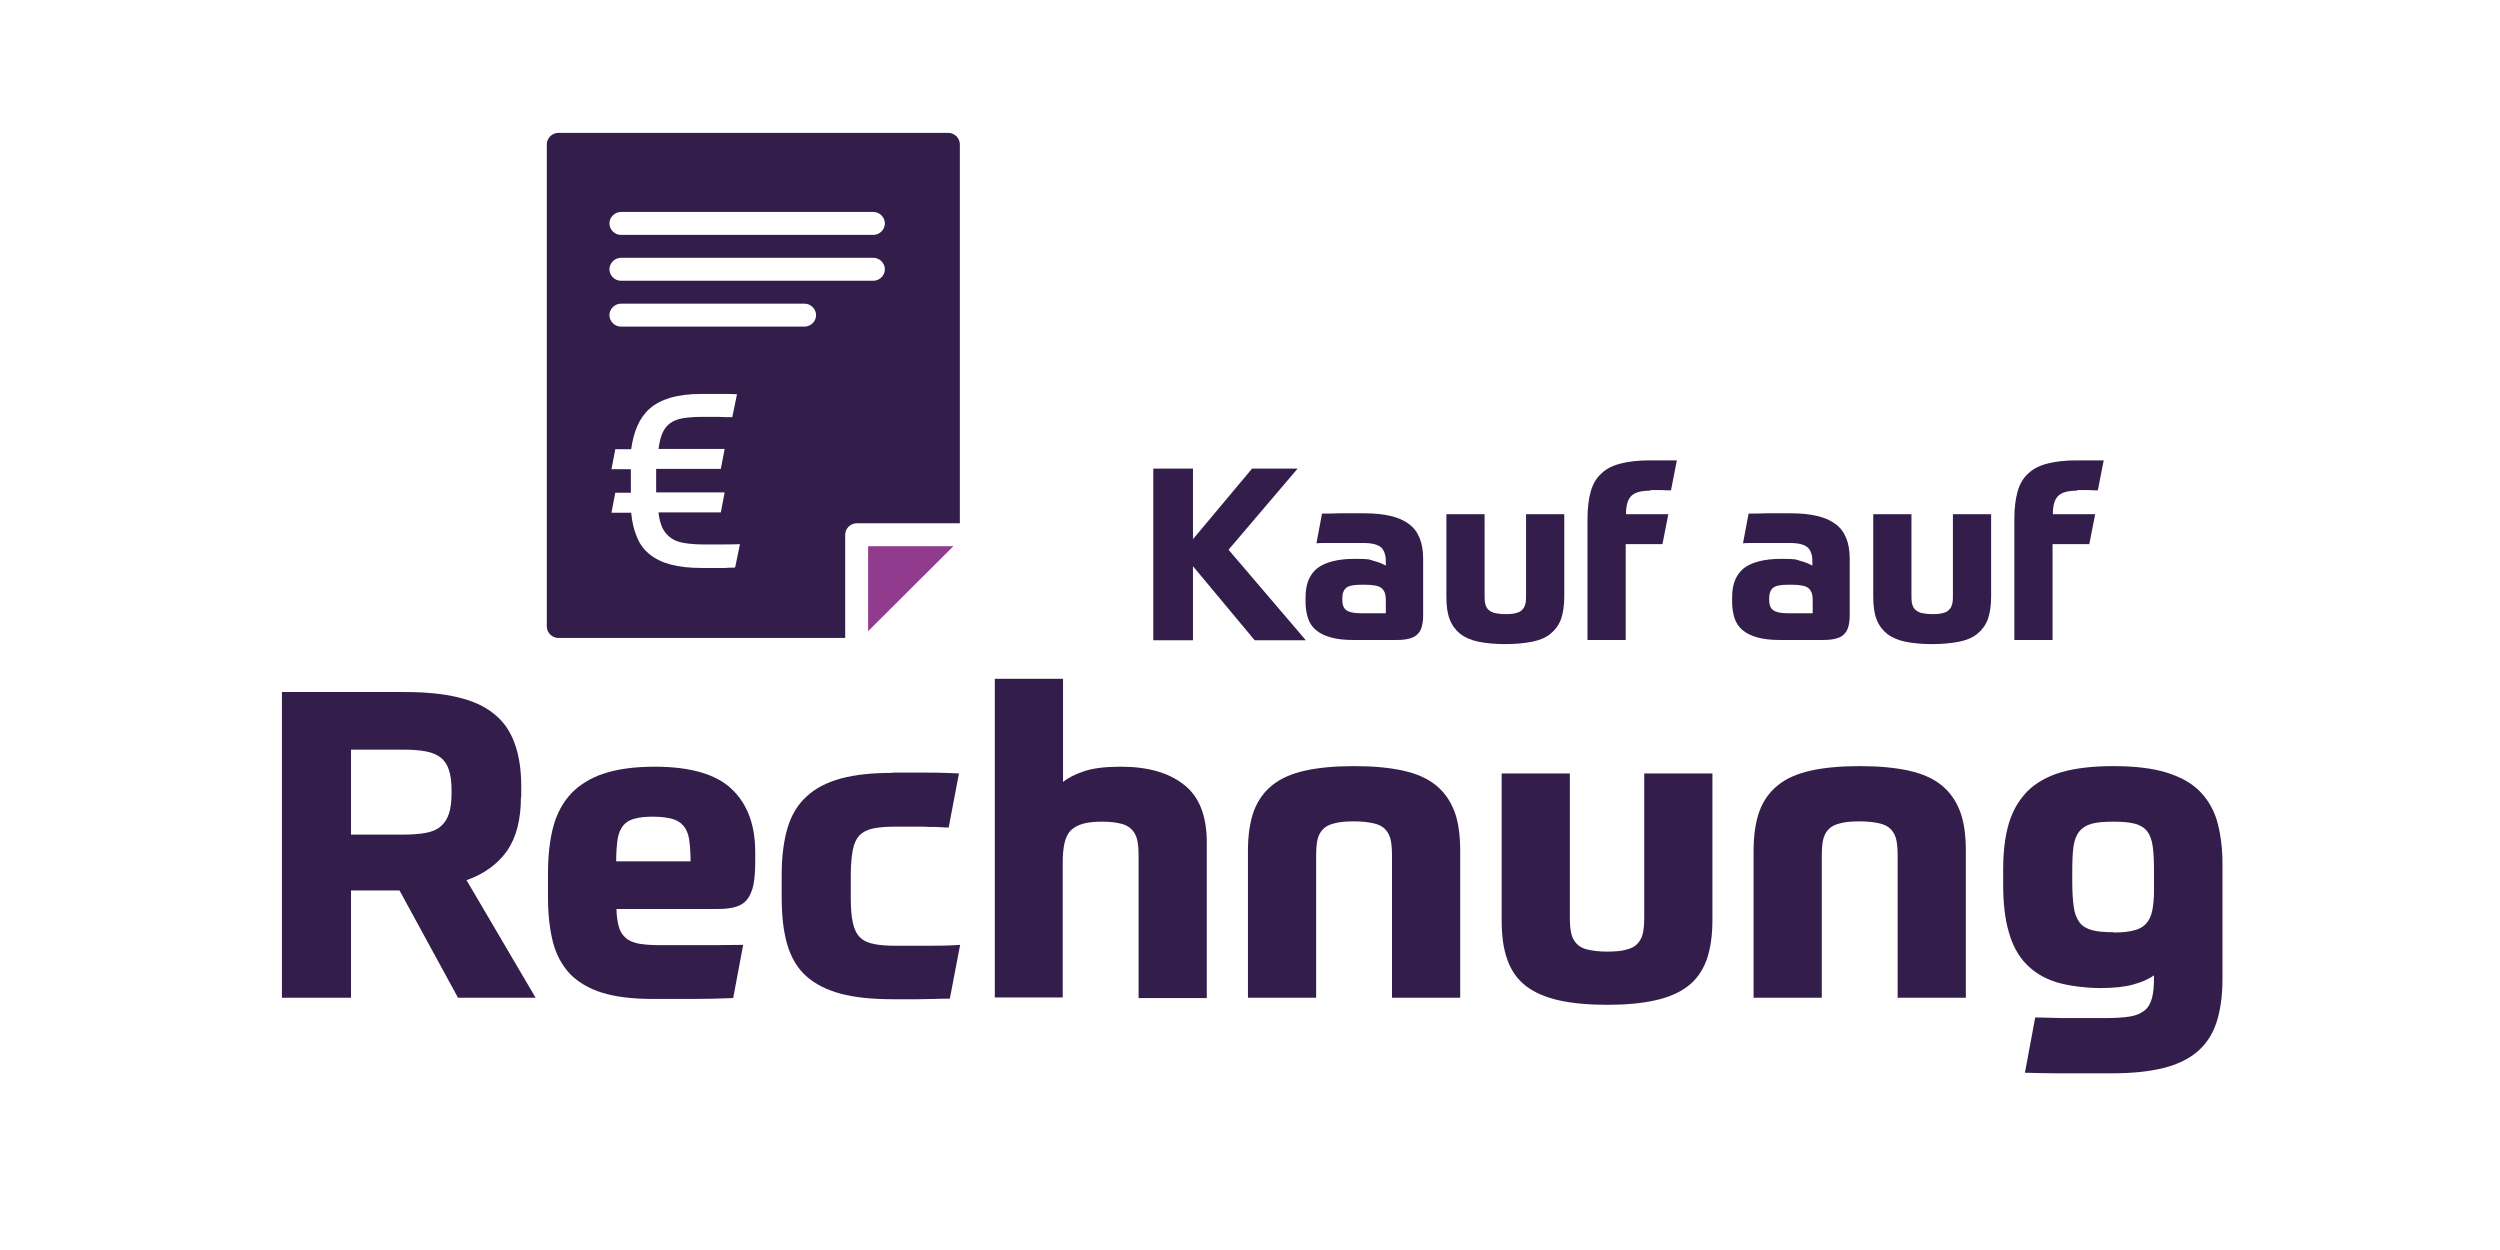 <?xml version="1.0" encoding="UTF-8"?>
<svg id="Ebene_1" data-name="Ebene 1" xmlns="http://www.w3.org/2000/svg" version="1.1" viewBox="0 0 850.4 425.2">
  <defs>
    <style>
      .cls-1 {
        fill: #331e4b;
      }

      .cls-1, .cls-2 {
        stroke-width: 0px;
      }

      .cls-2 {
        fill: #913b8e;
      }
    </style>
  </defs>
  <g>
    <polygon class="cls-2" points="295.3 214.7 324.3 185.8 295.3 185.8 295.3 214.7"/>
    <path class="cls-1" d="M322.6,45.2h-132.7c-2.1,0-3.9,1.8-3.9,3.9v164c0,2.1,1.8,3.9,3.9,3.9h97.6v-35.1c0-2.1,1.8-3.9,3.9-3.9h35.1V49.1c0-2.1-1.8-3.9-3.9-3.9ZM249.8,193.1c-1.3,0-2.4,0-3.3.1-.9,0-1.8,0-2.6,0h-5.1c-4.3,0-7.9-.4-10.8-1.2-2.9-.8-5.3-2-7.2-3.6-1.9-1.6-3.3-3.5-4.2-5.9-1-2.3-1.6-5-1.9-8.1h-6.7l1.3-6.8h5.3v-8h-6.6l1.3-6.8h5.4c.4-2.9,1.1-5.6,2.1-7.9,1-2.3,2.4-4.3,4.2-5.9,1.8-1.6,4.1-2.8,7-3.7,2.8-.8,6.3-1.3,10.4-1.3s4.5,0,6.7,0c2.2,0,4.1,0,5.6.1l-1.6,7.8c-1.5,0-3.1,0-4.8-.1-1.7,0-3.6,0-5.8,0s-4.7.2-6.4.5c-1.7.3-3.1.9-4.2,1.7-1.1.8-2,2-2.6,3.4-.6,1.4-1,3.2-1.3,5.3h22.5l-1.3,6.8h-22v8h23.3l-1.3,6.8h-21.2c.2,2.1.7,3.8,1.3,5.2.7,1.4,1.6,2.5,2.8,3.4,1.2.9,2.7,1.5,4.6,1.8,1.8.3,4,.5,6.6.5s3.7,0,6,0c2.2,0,4.4,0,6.4-.1l-1.6,7.8ZM273.7,111.1h-62.5c-2.1,0-3.9-1.8-3.9-3.9s1.8-3.9,3.9-3.9h62.5c2.1,0,3.9,1.8,3.9,3.9s-1.8,3.9-3.9,3.9ZM297.1,95.5h-85.9c-2.1,0-3.9-1.8-3.9-3.9s1.8-3.9,3.9-3.9h85.9c2.1,0,3.9,1.8,3.9,3.9s-1.8,3.9-3.9,3.9ZM297.1,79.9h-85.9c-2.1,0-3.9-1.8-3.9-3.9s1.8-3.9,3.9-3.9h85.9c2.1,0,3.9,1.8,3.9,3.9s-1.8,3.9-3.9,3.9Z"/>
  </g>
  <g>
    <path class="cls-1" d="M405.8,183.4l20.1-24h15.5l-23.5,27.6,26.3,30.8h-17.4l-21-25.2v25.2h-13.5v-58.4h13.5v24Z"/>
    <path class="cls-1" d="M484.1,209.3c0,1.6-.2,2.9-.5,4-.3,1.1-.9,2-1.6,2.6-.7.7-1.7,1.1-2.9,1.4-1.2.3-2.7.4-4.3.4h-14.5c-3.1,0-5.6-.3-7.7-.9-2.1-.6-3.7-1.4-5-2.5-1.3-1.1-2.2-2.5-2.7-4.1-.5-1.6-.8-3.4-.8-5.4v-1.7c0-4.5,1.4-7.8,4.1-9.9,2.7-2,6.9-3.1,12.5-3.1s4.9.2,6.6.7c1.7.4,3,1,4.1,1.6v-.9c0-1.1,0-2.1-.3-3-.2-.8-.6-1.5-1.1-2.1-.6-.6-1.4-1-2.5-1.3-1.1-.3-2.5-.4-4.3-.4h-7.3c-1.4,0-2.8,0-4.2,0-1.4,0-2.7,0-3.9.1l1.9-10.1c1.6,0,3.6,0,6-.1,2.4,0,5.2,0,8.4,0,6.8,0,11.9,1.2,15.1,3.6,3.3,2.4,4.9,6.4,4.9,11.9v19.1ZM456.6,204.1c0,1.6.4,2.7,1.3,3.4.9.7,2.5,1.1,4.8,1.1h8.7v-4.8c0-1.7-.5-2.9-1.4-3.7-.9-.8-2.8-1.2-5.7-1.2h-1.1c-2.6,0-4.3.3-5.2,1-.9.7-1.4,1.9-1.4,3.6v.6Z"/>
    <path class="cls-1" d="M512.1,219.1c-3.6,0-6.6-.3-9.1-.8-2.5-.5-4.6-1.4-6.3-2.7-1.6-1.3-2.8-2.9-3.6-5-.8-2.1-1.1-4.6-1.1-7.7v-28h13v27.4c0,1.1,0,2.1.2,3,.2.8.5,1.5,1,2,.5.5,1.2.9,2.1,1.2.9.2,2.2.4,3.8.4s2.8-.1,3.7-.4c.9-.2,1.6-.6,2.1-1.2.5-.5.8-1.2,1-2,.2-.8.2-1.8.2-3v-27.4h13v28c0,3.1-.4,5.6-1.1,7.7-.8,2.1-2,3.7-3.6,5-1.6,1.3-3.7,2.2-6.3,2.7-2.5.5-5.6.8-9.1.8Z"/>
    <path class="cls-1" d="M561.4,166.9c-3.2,0-5.3.6-6.5,1.8-1.2,1.2-1.8,3.2-1.8,6.2h14.4l-2,10.2h-12.5v32.6h-13v-41.2c0-3.7.4-6.8,1.1-9.3s1.9-4.6,3.6-6.1c1.6-1.6,3.8-2.7,6.5-3.4,2.7-.7,6-1.1,9.9-1.1h2.4c.9,0,1.7,0,2.6,0,.8,0,1.7,0,2.4,0,.8,0,1.4,0,1.9,0l-2,10.2c-.8,0-1.9,0-3.3-.1-1.4,0-2.6,0-3.7,0Z"/>
    <path class="cls-1" d="M629.2,209.3c0,1.6-.2,2.9-.5,4-.3,1.1-.9,2-1.6,2.6-.7.7-1.7,1.1-2.9,1.4-1.2.3-2.7.4-4.3.4h-14.5c-3.1,0-5.6-.3-7.7-.9-2.1-.6-3.7-1.4-5-2.5-1.3-1.1-2.2-2.5-2.7-4.1-.5-1.6-.8-3.4-.8-5.4v-1.7c0-4.5,1.4-7.8,4.1-9.9,2.7-2,6.9-3.1,12.5-3.1s4.9.2,6.6.7c1.7.4,3,1,4.1,1.6v-.9c0-1.1,0-2.1-.3-3-.2-.8-.6-1.5-1.1-2.1-.6-.6-1.4-1-2.5-1.3-1.1-.3-2.5-.4-4.3-.4h-7.3c-1.4,0-2.8,0-4.2,0-1.4,0-2.7,0-3.9.1l1.9-10.1c1.6,0,3.6,0,6-.1,2.4,0,5.2,0,8.4,0,6.8,0,11.9,1.2,15.1,3.6,3.3,2.4,4.9,6.4,4.9,11.9v19.1ZM601.8,204.1c0,1.6.4,2.7,1.3,3.4.9.7,2.5,1.1,4.8,1.1h8.7v-4.8c0-1.7-.5-2.9-1.4-3.7-.9-.8-2.8-1.2-5.7-1.2h-1.1c-2.6,0-4.3.3-5.2,1-.9.7-1.4,1.9-1.4,3.6v.6Z"/>
    <path class="cls-1" d="M657.3,219.1c-3.6,0-6.6-.3-9.1-.8-2.5-.5-4.6-1.4-6.3-2.7-1.6-1.3-2.8-2.9-3.6-5-.8-2.1-1.1-4.6-1.1-7.7v-28h13v27.4c0,1.1,0,2.1.2,3,.2.8.5,1.5,1,2,.5.5,1.2.9,2.1,1.2.9.2,2.2.4,3.8.4s2.8-.1,3.7-.4c.9-.2,1.6-.6,2.1-1.2.5-.5.8-1.2,1-2,.2-.8.2-1.8.2-3v-27.4h13v28c0,3.1-.4,5.6-1.1,7.7-.8,2.1-2,3.7-3.6,5-1.6,1.3-3.7,2.2-6.3,2.7-2.5.5-5.6.8-9.1.8Z"/>
    <path class="cls-1" d="M706.6,166.9c-3.2,0-5.3.6-6.5,1.8-1.2,1.2-1.8,3.2-1.8,6.2h14.4l-2,10.2h-12.5v32.6h-13v-41.2c0-3.7.4-6.8,1.1-9.3s1.9-4.6,3.6-6.1c1.6-1.6,3.8-2.7,6.5-3.4,2.7-.7,6-1.1,9.9-1.1h2.4c.9,0,1.7,0,2.6,0,.8,0,1.7,0,2.4,0,.8,0,1.4,0,1.9,0l-2,10.2c-.8,0-1.9,0-3.3-.1-1.4,0-2.6,0-3.7,0Z"/>
  </g>
  <g>
    <path class="cls-1" d="M177.2,271.2c0,7.6-1.6,13.7-4.7,18.2-3.2,4.5-7.8,7.9-13.8,10l23.5,40h-26.4l-19.9-36.5h-16.5v36.5h-23.5v-104h41.9c7,0,13,.6,18,1.8,5,1.2,9,3,12.2,5.6,3.2,2.5,5.5,5.8,7,9.9,1.5,4,2.3,8.9,2.3,14.7v3.9ZM153.6,268.7c0-2.7-.3-5-.9-6.8-.6-1.8-1.5-3.2-2.8-4.2-1.3-1-2.9-1.7-5-2.1-2.1-.4-4.7-.6-7.8-.6h-17.7v28.9h17.7c3.1,0,5.7-.2,7.8-.6,2.1-.4,3.8-1.1,5-2.2,1.3-1.1,2.2-2.5,2.8-4.3.6-1.8.9-4.1.9-6.9v-1.2Z"/>
    <path class="cls-1" d="M209.7,309.1c0,2.5.4,4.6.8,6.1.4,1.6,1.2,2.8,2.3,3.8,1.1,1,2.6,1.6,4.5,2,1.8.3,4.2.5,7,.5h12.9c4.6,0,9.8,0,15.6-.1l-3.4,18.1c-4.9.2-9.4.3-13.6.3h-13.7c-6.9,0-12.7-.7-17.2-2.1-4.6-1.4-8.2-3.6-11-6.4-2.7-2.9-4.7-6.5-5.8-10.8-1.1-4.3-1.7-9.4-1.7-15.3v-8c0-6.1.6-11.5,1.8-16,1.2-4.5,3.3-8.3,6.1-11.3,2.9-3,6.6-5.3,11.2-6.8,4.6-1.5,10.3-2.3,17.2-2.3,12.3,0,21,2.6,26.3,7.7,5.3,5.1,7.9,12.2,7.9,21.4v3.1c0,3.2-.2,5.8-.6,7.9-.4,2-1.1,3.7-2.1,5-1,1.3-2.4,2.1-4,2.6-1.7.5-3.7.7-6.1.7h-34.5ZM222.2,277.8c-2.6,0-4.7.2-6.4.7-1.6.4-2.9,1.2-3.8,2.3-.9,1.1-1.6,2.7-1.9,4.6-.3,1.9-.5,4.5-.5,7.6h25.3c0-3.1-.2-5.6-.5-7.6-.3-1.9-1-3.5-2-4.6-1-1.1-2.3-1.9-3.9-2.3-1.6-.4-3.7-.7-6.4-.7Z"/>
    <path class="cls-1" d="M303.6,262.8h9.1c3.5,0,8,0,13.5.3l-3.5,18.4c-1.7,0-3.2-.2-4.5-.2-1.4,0-2.7,0-4.1-.1-1.4,0-2.8,0-4.3,0h-5.3c-3,0-5.5.2-7.5.6-1.9.4-3.5,1.2-4.6,2.3-1.1,1.2-1.9,2.8-2.3,5-.4,2.1-.7,5-.7,8.5v7.7c0,3.5.2,6.3.7,8.5.4,2.1,1.2,3.8,2.4,5,1.2,1.2,2.7,1.9,4.7,2.3,1.9.4,4.4.6,7.3.6h11.2c3.3,0,6.9,0,10.9-.3l-3.5,18.3c-3.9,0-7.5.2-10.9.2-3.4,0-6.1,0-8.3,0-7.2,0-13.2-.6-18-1.9-4.8-1.3-8.7-3.3-11.7-6-3-2.7-5.1-6.3-6.4-10.7-1.3-4.4-1.9-9.7-1.9-16.1v-7.7c0-6.2.7-11.5,2-15.9,1.3-4.4,3.5-8,6.5-10.7,3-2.8,6.9-4.8,11.7-6.1,4.8-1.3,10.6-1.9,17.5-1.9Z"/>
    <path class="cls-1" d="M338.4,339.4v-108.5h23.2v35.1c1.8-1.5,4.3-2.7,7.3-3.7,3-1,7.1-1.5,12.3-1.5,9.2,0,16.3,2,21.5,6.1,5.2,4,7.8,10.6,7.8,19.6v53h-23.2v-48.2c0-2-.1-3.8-.4-5.3-.3-1.5-.9-2.7-1.8-3.7-.9-1-2.1-1.7-3.7-2.1-1.6-.4-3.7-.7-6.4-.7s-4.8.2-6.6.7c-1.8.5-3.1,1.3-4.2,2.3-1,1.1-1.7,2.5-2.1,4.3-.4,1.8-.6,4-.6,6.6v45.9h-23.2Z"/>
    <path class="cls-1" d="M424.5,339.4v-50c0-5.4.7-9.9,2-13.5,1.4-3.7,3.5-6.6,6.4-8.9,2.9-2.3,6.6-3.9,11.2-4.9,4.6-1,10.1-1.5,16.5-1.5s11.9.5,16.5,1.5c4.6,1,8.3,2.6,11.2,4.9,2.9,2.3,5,5.3,6.4,8.9,1.4,3.7,2,8.2,2,13.5v50h-23.2v-48.2c0-2-.1-3.8-.4-5.3-.3-1.5-.9-2.7-1.8-3.7-.9-1-2.2-1.7-3.9-2.1-1.7-.4-4-.7-6.8-.7s-5.1.2-6.8.7c-1.7.4-3,1.1-3.9,2.1-.9,1-1.5,2.2-1.8,3.7-.3,1.5-.4,3.2-.4,5.3v48.2h-23.2Z"/>
    <path class="cls-1" d="M546.7,341.8c-6.3,0-11.8-.5-16.3-1.5-4.5-1-8.3-2.6-11.2-4.8-2.9-2.2-5.1-5.2-6.4-8.9-1.4-3.7-2-8.3-2-13.7v-49.8h23.2v48.8c0,2,.1,3.8.4,5.3s.9,2.7,1.8,3.7c.9,1,2.1,1.7,3.8,2.1,1.7.4,3.9.7,6.7.7s4.9-.2,6.6-.7c1.7-.4,2.9-1.1,3.8-2.1.9-1,1.5-2.2,1.8-3.7s.4-3.2.4-5.3v-48.8h23.2v49.8c0,5.5-.7,10-2,13.7-1.4,3.7-3.5,6.7-6.4,8.9-2.9,2.2-6.6,3.8-11.2,4.8-4.5,1-9.9,1.5-16.1,1.5Z"/>
    <path class="cls-1" d="M596.5,339.4v-50c0-5.4.7-9.9,2-13.5,1.4-3.7,3.5-6.6,6.4-8.9,2.9-2.3,6.6-3.9,11.2-4.9,4.6-1,10.1-1.5,16.5-1.5s11.9.5,16.5,1.5c4.6,1,8.3,2.6,11.2,4.9,2.9,2.3,5,5.3,6.4,8.9,1.4,3.7,2,8.2,2,13.5v50h-23.2v-48.2c0-2-.1-3.8-.4-5.3-.3-1.5-.9-2.7-1.8-3.7-.9-1-2.2-1.7-3.9-2.1-1.7-.4-4-.7-6.8-.7s-5.1.2-6.8.7c-1.7.4-3,1.1-3.9,2.1-.9,1-1.5,2.2-1.8,3.7-.3,1.5-.4,3.2-.4,5.3v48.2h-23.2Z"/>
    <path class="cls-1" d="M732.8,331.7c-1.9,1.4-4.3,2.4-7.2,3.2-2.8.8-6.5,1.2-11.1,1.2s-10.9-.7-15-2c-4.2-1.3-7.6-3.4-10.3-6.2-2.7-2.8-4.7-6.5-5.9-10.9-1.3-4.4-1.9-9.8-1.9-16v-5.3c0-5.9.6-11.1,1.9-15.5,1.3-4.4,3.4-8,6.3-11,2.9-2.9,6.8-5.1,11.5-6.5,4.8-1.4,10.7-2.1,17.8-2.1s13.3.7,18.1,2.2c4.8,1.5,8.6,3.6,11.4,6.5,2.8,2.9,4.8,6.4,5.9,10.5,1.1,4.1,1.7,8.8,1.7,14.1v39.1c0,5.7-.7,10.6-2,14.7-1.3,4-3.5,7.4-6.4,9.9-3,2.6-6.9,4.5-11.7,5.7-4.8,1.2-10.7,1.8-17.6,1.8h-10.9c-2.2,0-4.8,0-7.8,0-3,0-6.6-.1-10.8-.2l3.5-18.8c3.5,0,6.5.2,9,.2,2.5,0,4.6,0,6.5,0h8.9c3.1,0,5.7-.2,7.7-.5,2-.3,3.7-1,5-2,1.3-1,2.1-2.4,2.6-4.2.5-1.8.7-4.2.7-7.2v-.9ZM718.9,317.2c2.8,0,5.1-.2,6.9-.7,1.8-.4,3.2-1.2,4.2-2.3,1-1.1,1.7-2.5,2.1-4.4.4-1.8.6-4.2.6-7v-6.1c0-3.5-.1-6.4-.4-8.6-.3-2.2-.9-4-1.9-5.3-1-1.3-2.4-2.1-4.2-2.6-1.9-.5-4.3-.7-7.3-.7s-5.6.2-7.4.7c-1.8.5-3.2,1.4-4.2,2.6-1,1.3-1.7,3-2,5.3-.3,2.2-.4,5.1-.4,8.6v3.2c0,3.5.2,6.4.5,8.6.3,2.2,1,4,2,5.3,1,1.3,2.4,2.1,4.2,2.6,1.8.5,4.3.7,7.3.7Z"/>
  </g>
</svg>